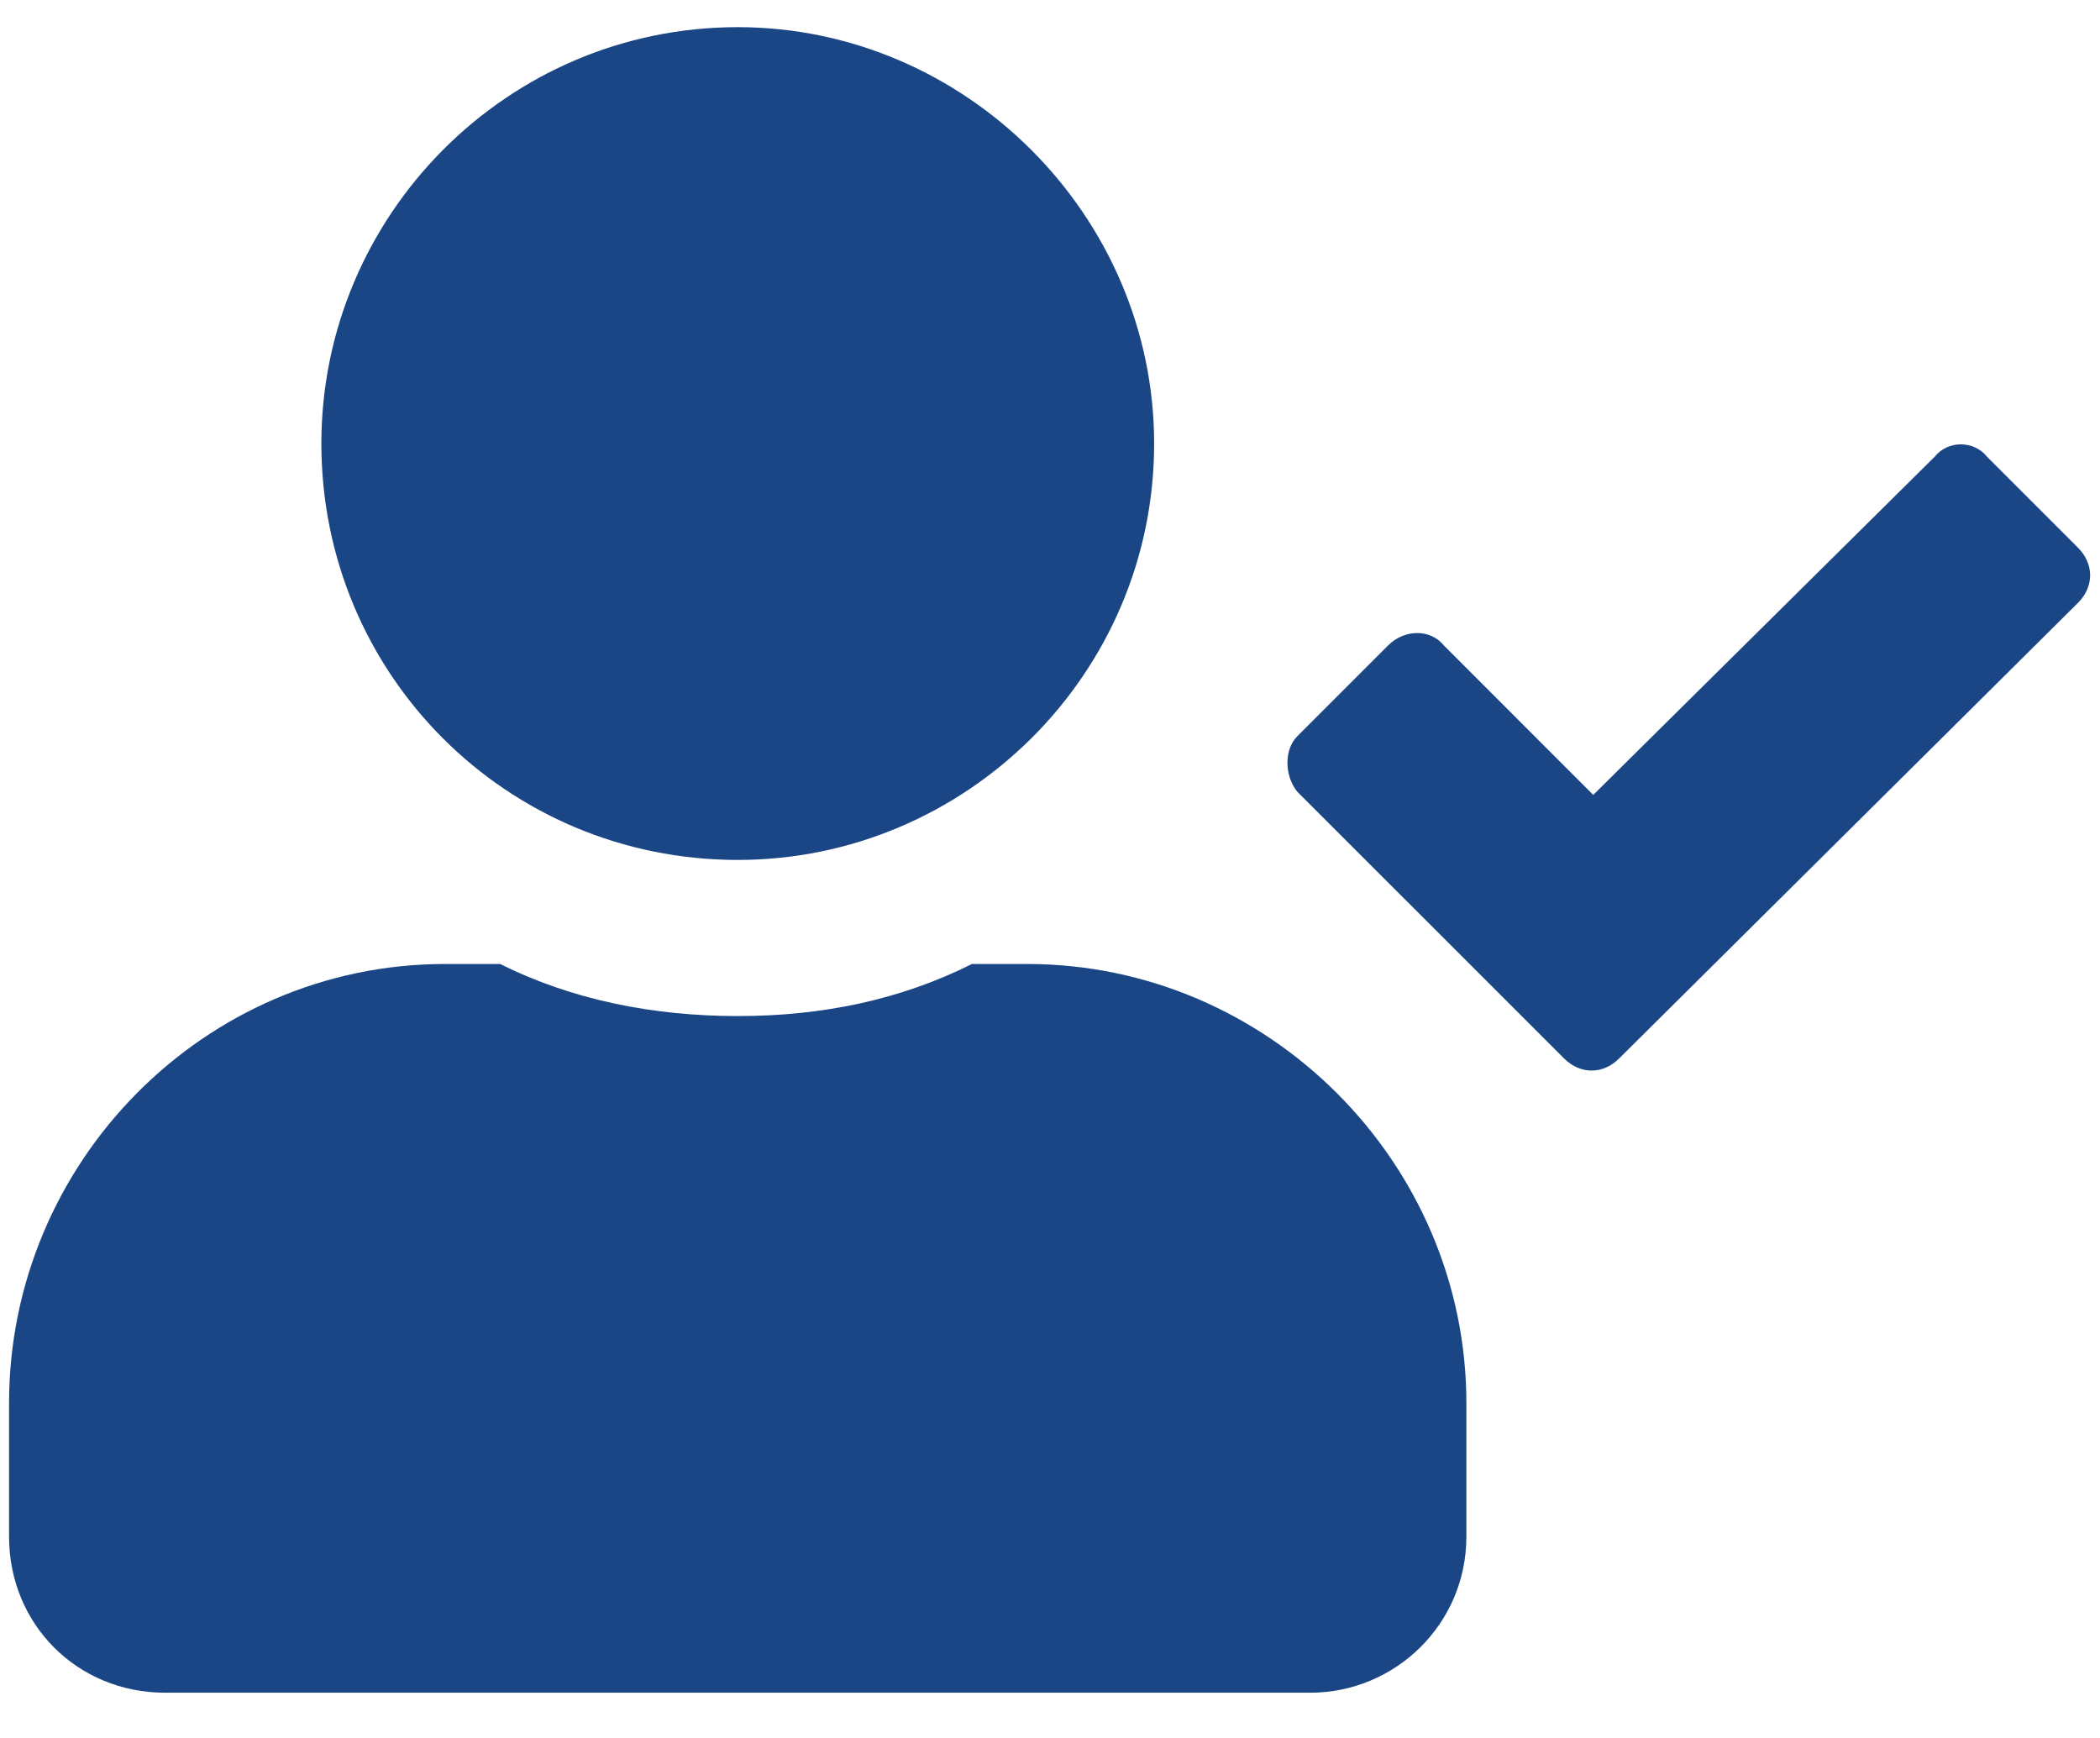 <svg width="29" height="24" viewBox="0 0 29 24" fill="none" xmlns="http://www.w3.org/2000/svg">
<path d="M10.188 11.875C6.998 11.875 4.438 9.314 4.438 6.125C4.438 2.98 6.998 0.375 10.188 0.375C13.332 0.375 15.938 2.98 15.938 6.125C15.938 9.314 13.332 11.875 10.188 11.875ZM14.185 13.312C17.51 13.312 20.25 16.053 20.25 19.377V21.219C20.25 22.432 19.262 23.375 18.094 23.375H2.281C1.068 23.375 0.125 22.432 0.125 21.219V19.377C0.125 16.053 2.82 13.312 6.145 13.312H6.908C7.896 13.807 9.02 14.031 10.188 14.031C11.355 14.031 12.434 13.807 13.422 13.312H14.185ZM28.695 7.562C28.92 7.787 28.92 8.102 28.695 8.326L22.361 14.615C22.137 14.84 21.822 14.84 21.598 14.615L17.914 10.932C17.734 10.707 17.734 10.348 17.914 10.168L19.172 8.91C19.396 8.686 19.756 8.686 19.936 8.91L22.002 10.977L26.719 6.305C26.898 6.08 27.258 6.08 27.438 6.305L28.695 7.562Z" fill="#1B4686"/>
</svg>
